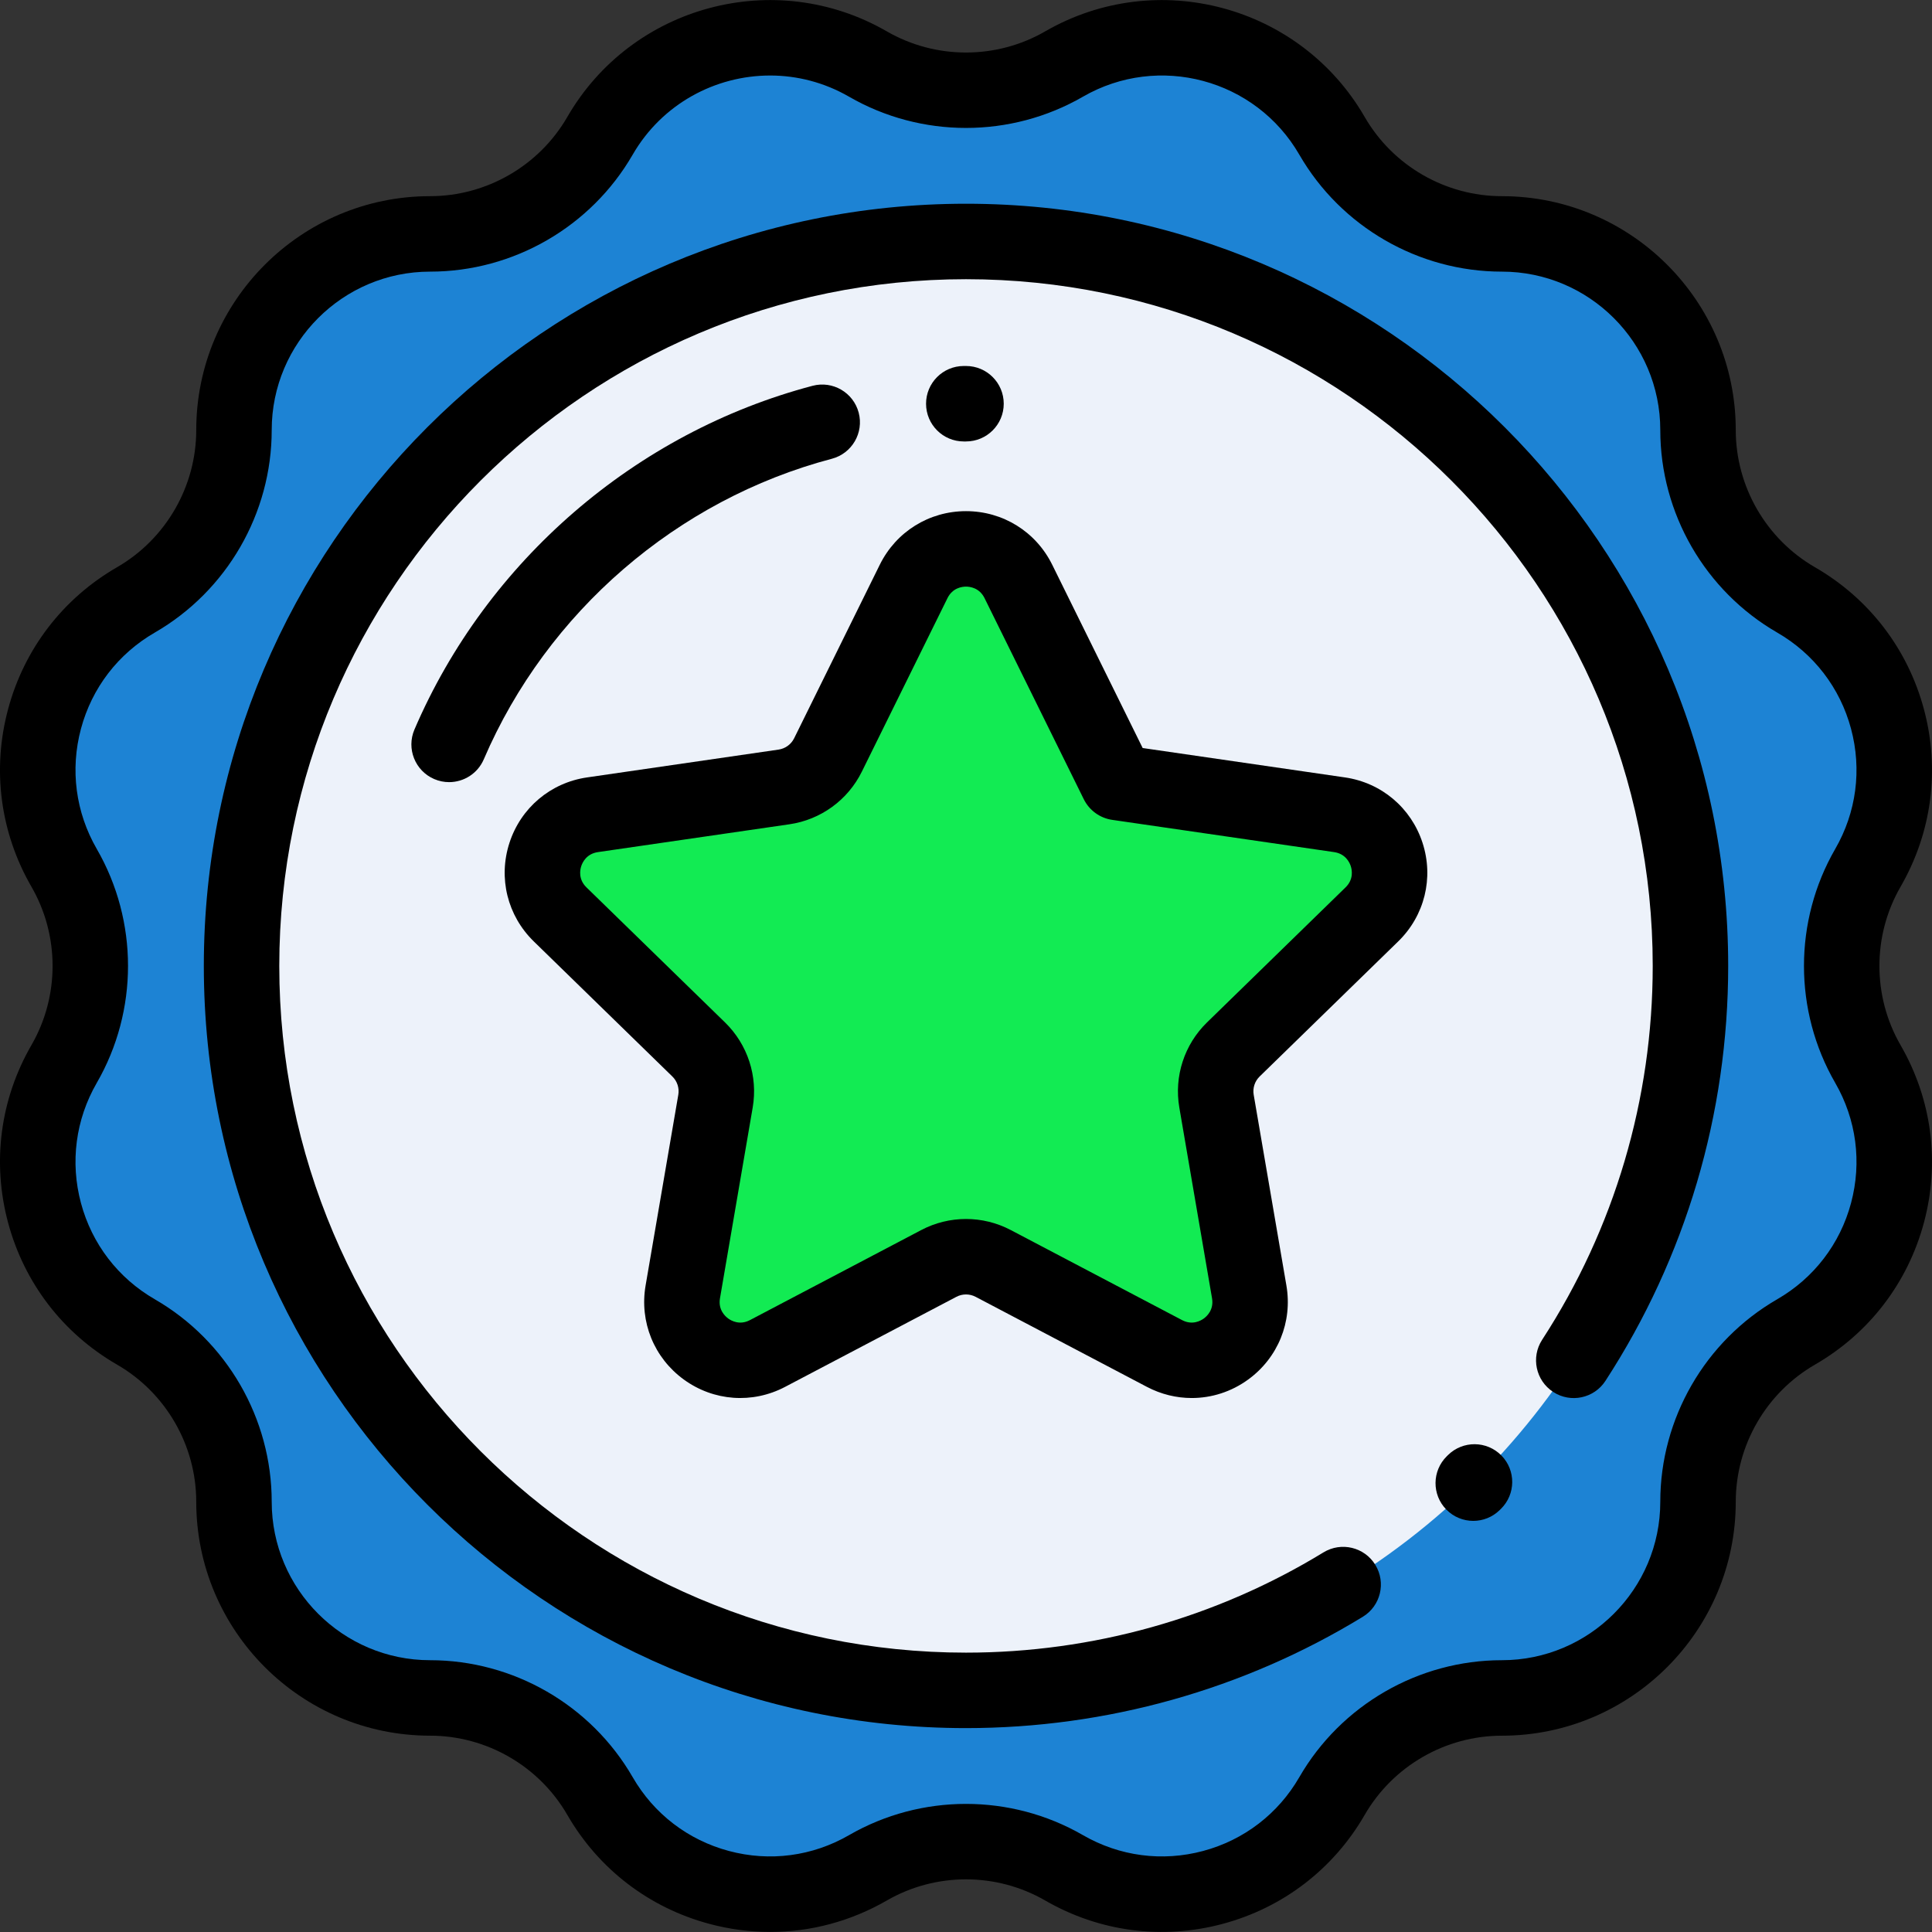 <svg version="1.1" id="Capa_1" xmlns="http://www.w3.org/2000/svg" xmlns:xlink="http://www.w3.org/1999/xlink" x="0px" y="0px"
	 viewBox="0 0 511.999 511.999" style="enable-background:new 0 0 511.999 511.999;" xml:space="preserve">
<rect x="0" y="0" width="511.999" height="511.999" fill="#333333" stroke="none"/>
<path style="fill:#1d83d4;" d="M495.01,229.989L495.01,229.989c14.354-24.862,5.836-56.653-19.026-71.007l0,0
	c-16.083-9.285-25.99-26.445-25.99-45.016l0,0c0-28.708-23.272-51.98-51.98-51.98l0,0c-18.571,0-35.731-9.907-45.016-25.99l0,0
	c-14.354-24.862-46.145-33.38-71.007-19.026l0,0c-16.083,9.285-35.898,9.285-51.98,0l0,0c-24.862-14.354-56.652-5.836-71.007,19.026
	l0,0c-9.285,16.083-26.445,25.99-45.016,25.99l0,0c-28.708,0-51.98,23.272-51.98,51.98l0,0c0,18.571-9.907,35.731-25.99,45.016l0,0
	c-24.862,14.354-33.38,46.145-19.026,71.006l0,0c9.285,16.083,9.285,35.898,0,51.98l0,0c-14.354,24.862-5.836,56.653,19.026,71.007
	l0,0c16.083,9.285,25.99,26.445,25.99,45.016l0,0c0,28.708,23.272,51.98,51.98,51.98l0,0c18.571,0,35.731,9.907,45.016,25.99l0,0
	c14.354,24.862,46.145,33.38,71.007,19.026l0,0c16.083-9.285,35.898-9.285,51.98,0l0,0c24.862,14.354,56.653,5.836,71.007-19.026
	l0,0c9.285-16.083,26.445-25.99,45.016-25.99l0,0c28.708,0,51.98-23.272,51.98-51.98l0,0c0-18.571,9.907-35.731,25.99-45.016l0,0
	c24.862-14.354,33.38-46.145,19.026-71.007l0,0C485.725,265.887,485.725,246.072,495.01,229.989z"/>
<circle style="fill:#EDF2FA;" cx="256.003" cy="255.981" r="191.987"/>
<path d="M256.001,457.965c-111.375,0-201.986-90.611-201.986-201.986S144.625,53.993,256.001,53.993s201.986,90.611,201.986,201.986
	c0,39.213-11.251,77.241-32.536,109.974c-3.011,4.63-9.205,5.944-13.834,2.933c-4.63-3.011-5.943-9.204-2.933-13.834
	c19.171-29.48,29.304-63.74,29.304-99.072c0-100.348-81.639-181.988-181.988-181.988S74.013,155.631,74.013,255.979
	s81.639,181.988,181.988,181.988c33.525,0,66.284-9.187,94.736-26.57c4.717-2.879,10.868-1.393,13.746,3.319
	c2.88,4.713,1.394,10.867-3.319,13.746C329.571,447.763,293.206,457.965,256.001,457.965z"/>
<path d="M390.43,403.048c-2.59,0-5.178-1-7.135-2.993c-3.87-3.94-3.813-10.271,0.128-14.141l0.325-0.32
	c3.941-3.87,10.271-3.811,14.141,0.128c3.87,3.94,3.813,10.271-0.128,14.141l-0.325,0.32
	C395.489,402.094,392.958,403.048,390.43,403.048z"/>
<path d="M204.12,511.98c-5.384,0.001-10.802-0.707-16.142-2.139c-15.992-4.284-29.357-14.54-37.635-28.878
	c-7.475-12.947-21.407-20.991-36.357-20.991c-34.176,0-61.979-27.804-61.979-61.979c0-14.95-8.043-28.882-20.991-36.357
	c-14.338-8.277-24.594-21.644-28.878-37.635c-4.285-15.991-2.086-32.694,6.192-47.031c7.475-12.947,7.475-29.034,0-41.981
	c-8.277-14.337-10.477-31.04-6.192-47.031c4.284-15.992,14.54-29.357,28.878-37.634c12.947-7.475,20.991-21.407,20.991-36.357
	c0-34.176,27.804-61.98,61.979-61.98c14.95,0,28.882-8.042,36.357-20.991C167.432,1.4,205.412-8.777,235.009,8.311
	c12.948,7.475,29.033,7.475,41.981,0c29.598-17.088,67.578-6.911,84.666,22.686c7.475,12.947,21.407,20.991,36.357,20.991
	c34.176,0,61.979,27.804,61.979,61.98c0,14.951,8.043,28.882,20.991,36.358c14.338,8.277,24.594,21.644,28.878,37.634
	c4.285,15.991,2.086,32.694-6.192,47.031c-7.476,12.947-7.476,29.034,0,41.981c8.277,14.337,10.477,31.04,6.192,47.031
	c-4.284,15.992-14.54,29.357-28.878,37.635c-12.947,7.475-20.991,21.407-20.991,36.357c0,34.176-27.804,61.979-61.979,61.979
	c-14.95,0-28.882,8.043-36.357,20.991c-8.277,14.338-21.644,24.594-37.635,28.878c-15.99,4.284-32.694,2.086-47.031-6.192
	c-12.948-7.476-29.035-7.476-41.981,0C225.461,509.164,214.859,511.98,204.12,511.98z M204.091,20.012
	c-14.52,0-28.66,7.528-36.429,20.982c-11.036,19.116-31.603,30.99-53.676,30.99c-23.147,0-41.98,18.833-41.98,41.981
	c0,22.072-11.875,42.64-30.99,53.676c-9.711,5.607-16.658,14.66-19.561,25.491c-2.902,10.831-1.413,22.144,4.194,31.856
	c11.036,19.116,11.036,42.865,0,61.98c-5.607,9.711-7.097,21.025-4.194,31.856c2.903,10.831,9.849,19.885,19.561,25.491
	c19.115,11.036,30.99,31.603,30.99,53.676c0,23.147,18.833,41.98,41.98,41.98c22.072,0,42.64,11.875,53.676,30.99
	c5.607,9.711,14.66,16.658,25.491,19.561c10.83,2.905,22.144,1.414,31.856-4.194c19.116-11.036,42.864-11.036,61.98,0
	c9.711,5.608,21.026,7.098,31.856,4.194c10.831-2.902,19.885-9.849,25.491-19.561c11.036-19.115,31.603-30.99,53.676-30.99
	c23.147,0,41.98-18.833,41.98-41.98c0-22.072,11.875-42.64,30.99-53.676c9.711-5.607,16.658-14.66,19.561-25.491
	c2.903-10.831,1.413-22.145-4.194-31.856c-11.036-19.115-11.036-42.865,0-61.98l0,0c5.607-9.711,7.097-21.025,4.194-31.856
	c-2.902-10.832-9.849-19.885-19.561-25.491c-19.115-11.036-30.99-31.604-30.99-53.676c0-23.148-18.833-41.981-41.98-41.981
	c-22.071,0-42.64-11.874-53.676-30.99c-11.575-20.048-37.3-26.943-57.348-15.367c-19.116,11.036-42.864,11.036-61.98,0
	C218.416,21.822,211.208,20.012,204.091,20.012z"/>
<path style="fill:#12eb53;" d="M242.119,154.091c5.679-11.505,22.085-11.505,27.763,0l26.297,53.284l0.254,0.037l58.549,8.507
	c12.697,1.845,17.767,17.449,8.579,26.404l-36.723,35.796c-3.649,3.557-5.314,8.68-4.452,13.702l8.669,50.544
	c2.169,12.646-11.104,22.289-22.46,16.319l-45.391-23.863c-4.51-2.371-9.897-2.371-14.407,0l-45.391,23.863
	c-11.356,5.971-24.63-3.673-22.46-16.319l8.669-50.544c0.861-5.022-0.804-10.145-4.452-13.702l-36.722-35.796
	c-9.187-8.955-4.118-24.559,8.579-26.404l50.749-7.374c5.042-0.733,9.4-3.9,11.655-8.468L242.119,154.091z"/>
<path d="M315.824,370.489c-4.05,0-8.119-0.977-11.881-2.954l-45.392-23.863c-1.598-0.84-3.504-0.84-5.102,0l-45.392,23.863
	c-8.645,4.545-18.929,3.804-26.833-1.939c-7.902-5.743-11.787-15.291-10.136-24.92l8.668-50.545
	c0.306-1.778-0.284-3.593-1.576-4.853l-36.722-35.794c-6.996-6.82-9.466-16.828-6.447-26.119
	c3.019-9.291,10.899-15.937,20.568-17.341l50.75-7.374c1.785-0.26,3.328-1.38,4.126-2.999l22.695-45.987l0,0
	c4.324-8.76,13.079-14.203,22.849-14.203s18.525,5.443,22.849,14.203l23.97,48.571l53.6,7.788
	c9.669,1.405,17.551,8.049,20.569,17.341c3.02,9.291,0.549,19.3-6.447,26.119l-36.723,35.796c-1.292,1.259-1.882,3.073-1.576,4.852
	l8.668,50.545c1.651,9.629-2.233,19.178-10.136,24.92C326.309,368.841,321.083,370.489,315.824,370.489z M256.001,323.043
	c4.073,0,8.144,0.976,11.856,2.928l45.392,23.863c2.725,1.433,4.943,0.186,5.772-0.417c0.828-0.602,2.7-2.329,2.18-5.36
	l-8.668-50.545c-1.418-8.267,1.321-16.698,7.328-22.552l36.723-35.796c2.202-2.147,1.704-4.645,1.388-5.619
	c-0.316-0.974-1.382-3.288-4.426-3.73l-58.792-8.542c-3.261-0.47-6.081-2.517-7.539-5.472l-26.297-53.284
	c-1.36-2.758-3.891-3.056-4.915-3.056c-1.024,0-3.555,0.298-4.915,3.056l-22.695,45.986c-3.712,7.521-10.884,12.732-19.185,13.938
	l-50.75,7.374c-3.043,0.442-4.108,2.756-4.425,3.73c-0.316,0.975-0.814,3.472,1.388,5.619l36.722,35.795
	c6.007,5.855,8.745,14.286,7.327,22.553l-8.668,50.545c-0.521,3.031,1.352,4.759,2.18,5.36c0.83,0.603,3.051,1.85,5.772,0.417
	l45.392-23.863C247.855,324.019,251.928,323.043,256.001,323.043z"/>
<path d="M119.017,207.275c-1.315,0-2.653-0.261-3.938-0.813c-5.075-2.178-7.424-8.057-5.246-13.132
	c19.169-44.666,58.611-78.719,105.509-91.09c5.335-1.408,10.811,1.778,12.219,7.119c1.409,5.34-1.778,10.81-7.118,12.219
	c-40.992,10.813-75.472,40.585-92.232,79.64C126.585,205.006,122.895,207.275,119.017,207.275z"/>
<path d="M255.413,116.99c-5.511,0-9.984-4.46-9.998-9.974c-0.014-5.523,4.452-10.01,9.974-10.024l0.612-0.001
	c5.522,0,9.999,4.477,9.999,9.999c0,5.523-4.478,9.999-9.999,9.999l-0.562,0.001C255.43,116.99,255.422,116.99,255.413,116.99z"/>
</svg>
